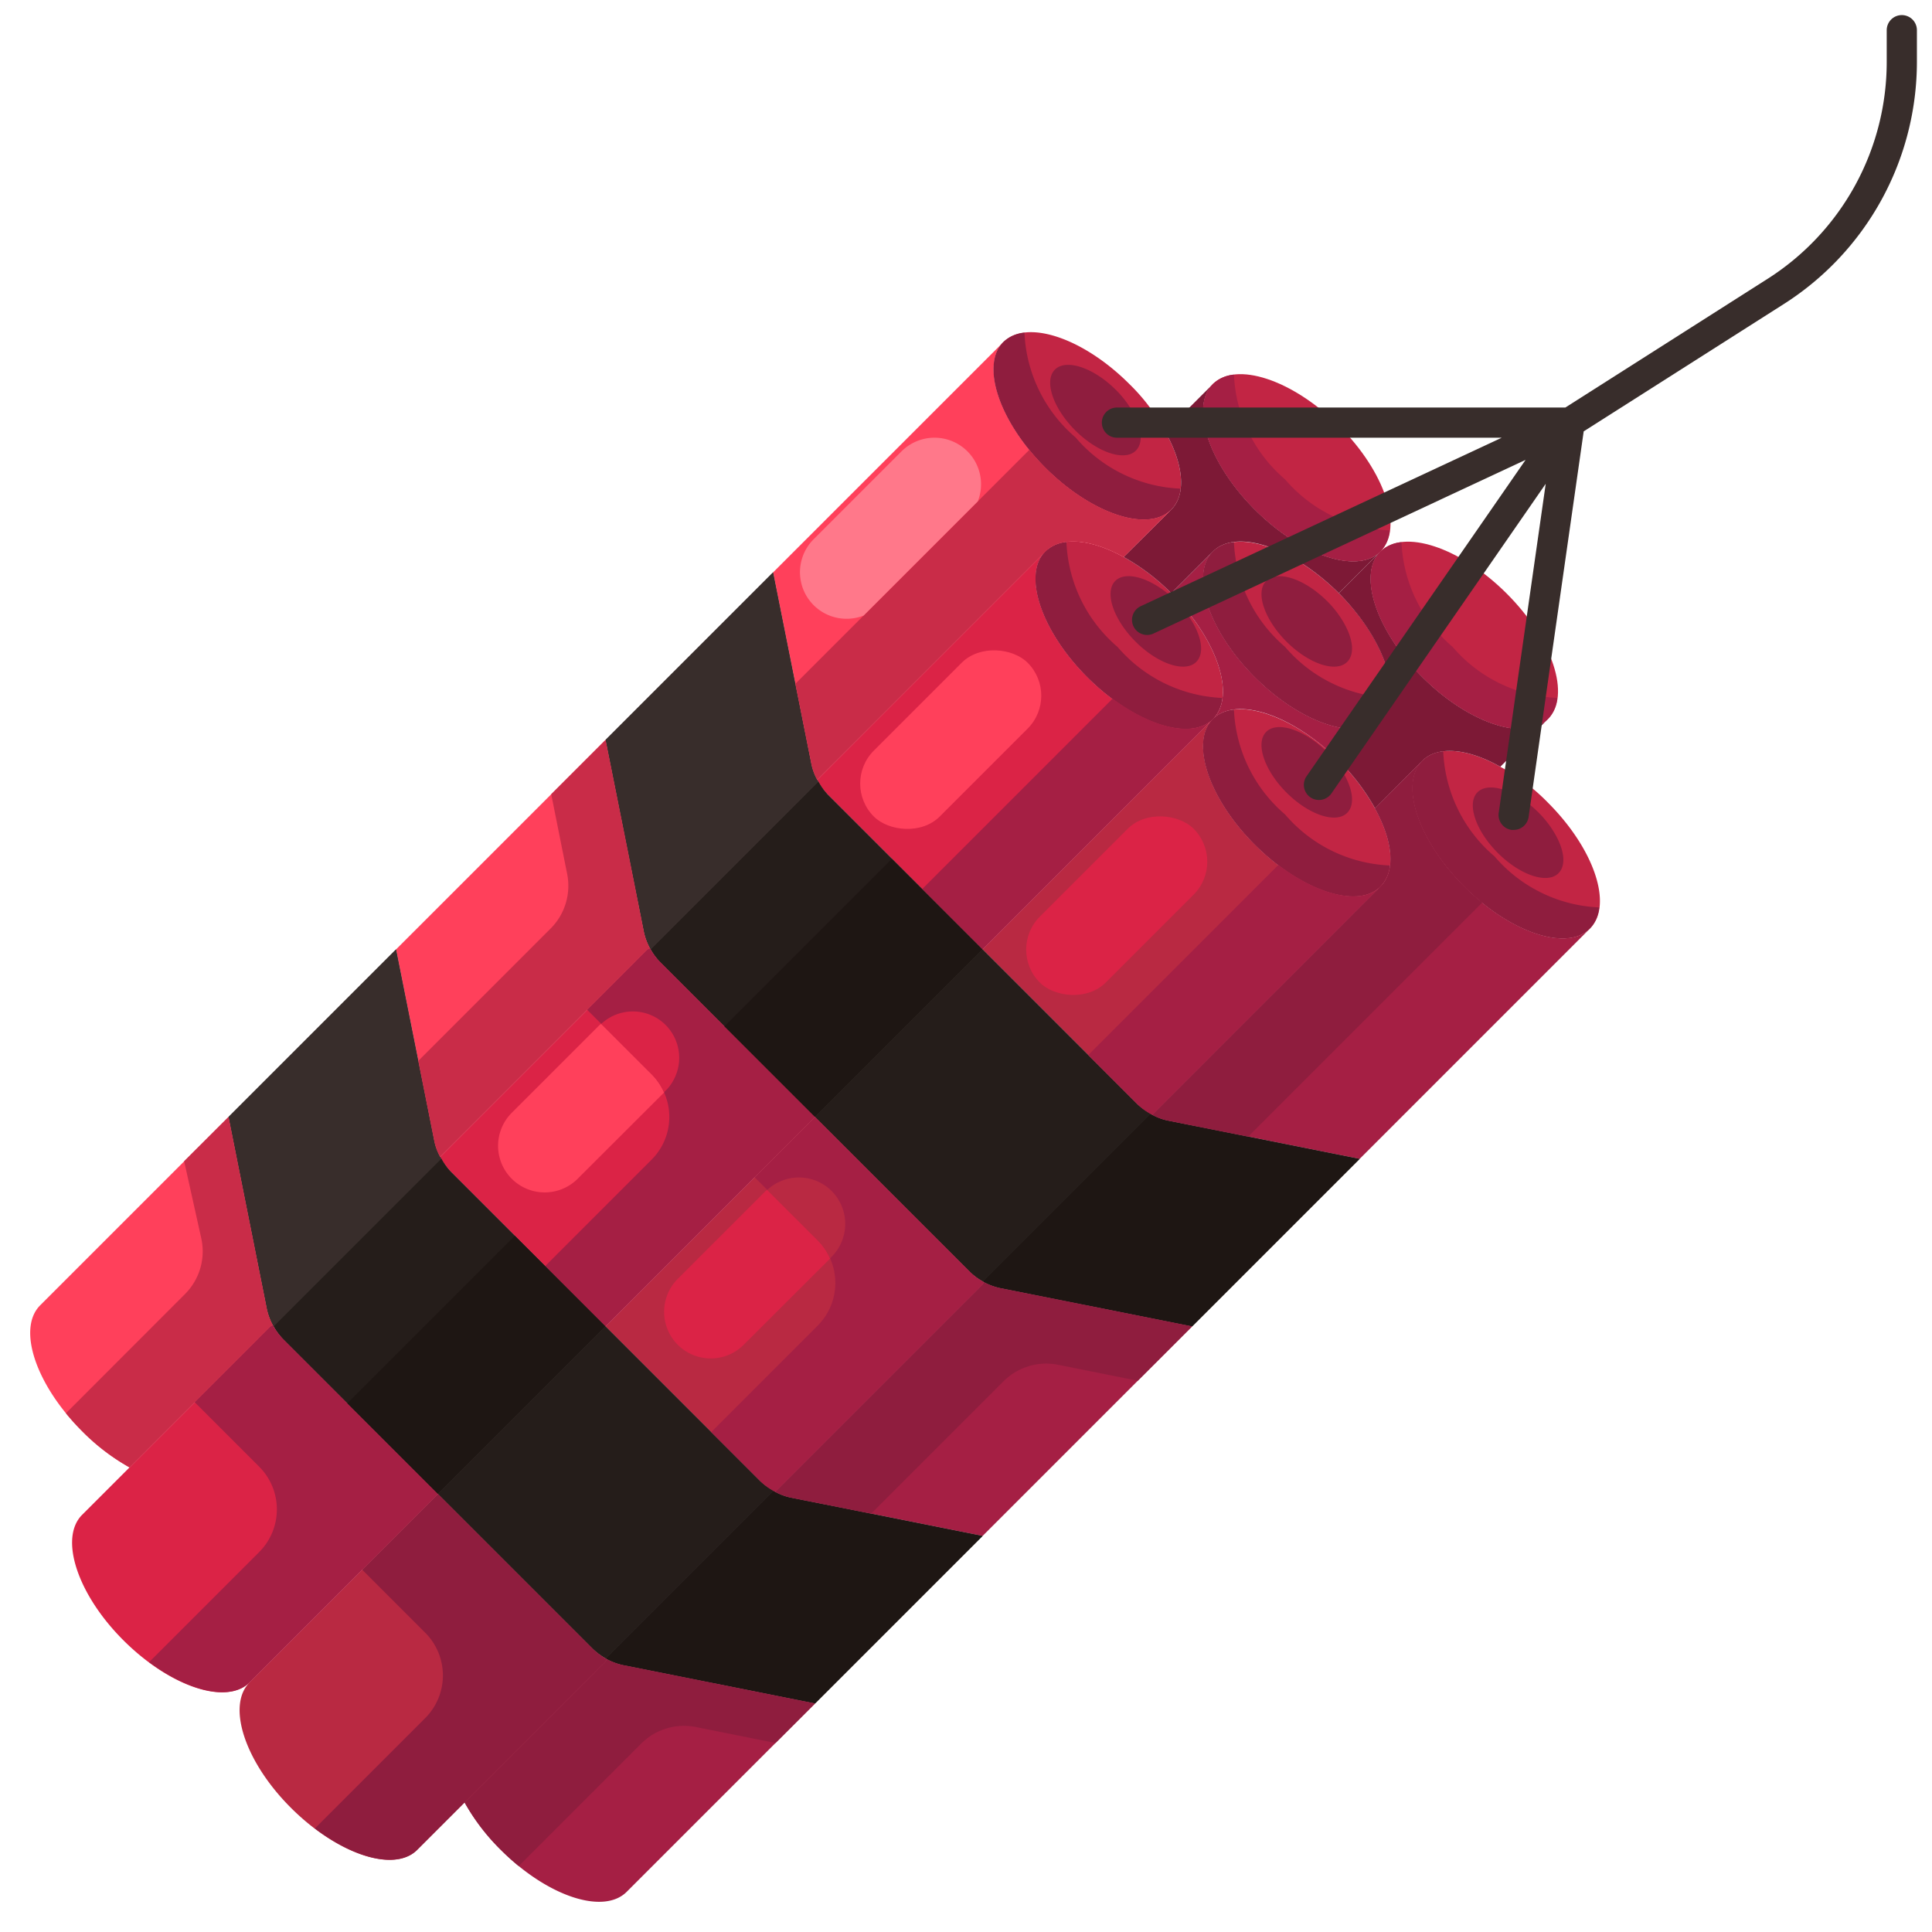 <svg id="_01-dynamite" height="512" viewBox="0 0 64 64" width="512" xmlns="http://www.w3.org/2000/svg" data-name="01-dynamite"><path d="m51.279 23.82c-.76.76-2.63.14-4.16-1.39s-2.149-3.4-1.389-4.16 2.629-.15 4.169 1.38 2.15 3.4 1.38 4.17z" fill="#c22544"/><path d="m45.73 23.82c-.76.76-2.63.14-4.16-1.39s-2.15-3.4-1.39-4.16 2.63-.15 4.17 1.38 2.15 3.4 1.38 4.17z" fill="#c22544"/><path d="m45.73 18.27c-.76.76-2.63.14-4.16-1.389s-2.15-3.4-1.39-4.16 2.63-.15 4.17 1.38 2.15 3.399 1.38 4.169z" fill="#c22544"/><path d="m38.6 14.3c.6 1.06.71 2.07.2 2.58-.77.77-2.64.14-4.17-1.39s-2.15-3.4-1.39-4.16 2.63-.15 4.17 1.39a6.424 6.424 0 0 1 1.19 1.58z" fill="#c22544"/><path d="m52.669 30.76c-.76.76-2.63.14-4.16-1.39s-2.16-3.4-1.39-4.17c.51-.51 1.52-.4 2.58.2a6.424 6.424 0 0 1 1.58 1.19c1.54 1.54 2.16 3.4 1.39 4.17z" fill="#c22544"/><path d="m45.73 29.37c-.76.76-2.63.14-4.16-1.39s-2.15-3.4-1.39-4.16 2.63-.15 4.17 1.38a7.027 7.027 0 0 1 1.2 1.58c.59 1.07.7 2.07.18 2.59z" fill="#c22544"/><path d="m37.22 18.45a7.027 7.027 0 0 1 1.58 1.2c1.53 1.54 2.15 3.4 1.38 4.17s-2.63.14-4.16-1.39-2.15-3.4-1.39-4.16c.52-.52 1.52-.41 2.59.18z" fill="#c22544"/><path d="m38.17 36.93a1.844 1.844 0 0 0 .51.19l6.36 1.27-5.55 5.55-6.36-1.27a2.063 2.063 0 0 1 -.54-.2 1.96 1.96 0 0 1 -.46-.34l-5.13-5.13-5.13-5.13a1.96 1.96 0 0 1 -.34-.46 2.063 2.063 0 0 1 -.2-.54l-1.27-6.36 5.55-5.55 1.27 6.36a1.844 1.844 0 0 0 .19.51 2.09 2.09 0 0 0 .35.49l5.13 5.13 5.13 5.13a2.09 2.09 0 0 0 .49.35z" fill="#453a38"/><path d="m25.68 49.42a1.844 1.844 0 0 0 .51.19l6.36 1.27-5.55 5.549-6.36-1.269a2.063 2.063 0 0 1 -.54-.2 2.1 2.1 0 0 1 -.46-.34l-5.13-5.13-5.13-5.13a2.1 2.1 0 0 1 -.34-.46 2.063 2.063 0 0 1 -.2-.54l-1.269-6.36 5.549-5.55 1.27 6.36a1.844 1.844 0 0 0 .19.51 2.09 2.09 0 0 0 .35.49l5.13 5.13 5.13 5.13a2.09 2.09 0 0 0 .49.35z" fill="#453a38"/><path d="m38.8 19.65 1.38-1.38c-.76.76-.14 2.63 1.39 4.16s3.4 2.15 4.16 1.39l-1.38 1.38c-1.54-1.53-3.4-2.15-4.17-1.38.77-.77.15-2.63-1.38-4.17z" fill="#a51f44"/><path d="m44.35 19.65 1.38-1.38c-.76.76-.14 2.63 1.389 4.16s3.4 2.15 4.16 1.39l-1.579 1.58c-1.06-.6-2.07-.71-2.58-.2l-1.57 1.58a7.027 7.027 0 0 0 -1.2-1.58l1.38-1.38c.77-.77.15-2.63-1.38-4.17z" fill="#7d1936"/><path d="m40.18 18.27-1.38 1.38a7.027 7.027 0 0 0 -1.58-1.2l1.58-1.569c.51-.51.4-1.52-.2-2.58l1.58-1.58c-.76.76-.14 2.63 1.39 4.16s3.4 2.149 4.16 1.389l-1.38 1.38c-1.54-1.53-3.4-2.15-4.17-1.38z" fill="#7d1936"/><path d="m48.509 29.37c1.53 1.53 3.4 2.15 4.16 1.39l-7.629 7.63-6.36-1.27a1.844 1.844 0 0 1 -.51-.19l7.56-7.56c.52-.52.41-1.52-.18-2.59l1.569-1.58c-.77.77-.14 2.64 1.39 4.17z" fill="#a51f44"/><path d="m39.49 43.94-6.94 6.94-6.36-1.27a1.844 1.844 0 0 1 -.51-.19l6.87-6.87.04-.08a2.063 2.063 0 0 0 .54.2z" fill="#a51f44"/><path d="m27 56.429-6.24 6.24c-.77.77-2.63.15-4.17-1.39a7.057 7.057 0 0 1 -1.2-1.57l4.67-4.669.04-.08a2.063 2.063 0 0 0 .54.2z" fill="#a51f44"/><path d="m9.04 43.9-.08.04-4.669 4.67a7.057 7.057 0 0 1 -1.57-1.2c-1.54-1.54-2.16-3.4-1.39-4.17l6.24-6.24 1.269 6.36a2.063 2.063 0 0 0 .2.54z" fill="#ff405b"/><path d="m21.53 31.41-.08.04-6.87 6.87a1.844 1.844 0 0 1 -.19-.51l-1.27-6.36 6.94-6.94 1.27 6.36a2.063 2.063 0 0 0 .2.54z" fill="#ff405b"/><path d="m34.63 15.491c1.53 1.53 3.4 2.16 4.17 1.39l-1.58 1.569c-1.07-.59-2.07-.7-2.59-.18l-7.56 7.56a1.844 1.844 0 0 1 -.19-.51l-1.27-6.36 7.63-7.629c-.76.76-.14 2.63 1.39 4.16z" fill="#ff405b"/><path d="m32.55 31.45 7.63-7.63c-.76.76-.14 2.63 1.39 4.16s3.4 2.15 4.16 1.39l-7.56 7.56a2.09 2.09 0 0 1 -.49-.35z" fill="#b92942"/><path d="m40.18 23.82-7.63 7.63-5.13-5.13a2.09 2.09 0 0 1 -.35-.49l7.56-7.56c-.76.76-.14 2.63 1.39 4.16s3.4 2.15 4.16 1.39z" fill="#db2346"/><path d="m20.1 54.96-.04.08-4.67 4.669-1.57 1.57c-.77.77-2.63.15-4.17-1.38s-2.15-3.399-1.38-4.169l6.24-6.24 5.13 5.13a2.1 2.1 0 0 0 .46.34z" fill="#b92942"/><path d="m14.51 49.49-6.24 6.24c-.769.769-2.629.15-4.169-1.38s-2.15-3.4-1.38-4.17l1.57-1.57 4.669-4.67.08-.04a2.1 2.1 0 0 0 .34.46z" fill="#db2346"/><path d="m32.59 42.47-.04.08-6.87 6.87a2.09 2.09 0 0 1 -.49-.35l-5.13-5.13 6.94-6.94 5.13 5.13a1.96 1.96 0 0 0 .46.34z" fill="#b92942"/><path d="m27 37-6.94 6.94-5.13-5.13a2.09 2.09 0 0 1 -.35-.49l6.87-6.87.08-.04a1.96 1.96 0 0 0 .34.46z" fill="#db2346"/><path d="m27 37 5.55-5.55-5.13-5.13a2.127 2.127 0 0 1 -.308-.432l-5.556 5.556a1.957 1.957 0 0 0 .314.426z" fill="#251d1a"/><path d="m27.07 25.83a1.844 1.844 0 0 1 -.19-.51l-1.27-6.36-5.55 5.55 1.27 6.36a2.063 2.063 0 0 0 .2.54c.007.013.019.022.026.034l5.556-5.556c-.012-.02-.031-.036-.042-.058z" fill="#382d2b"/><path d="m37.68 36.58-5.13-5.13-5.55 5.55 5.13 5.13a1.957 1.957 0 0 0 .426.314l5.556-5.556a2.127 2.127 0 0 1 -.432-.308z" fill="#251d1a"/><path d="m38.17 36.93c-.022-.011-.038-.03-.058-.042l-5.556 5.556c.012.007.021.019.034.026a2.063 2.063 0 0 0 .54.2l6.36 1.27 5.55-5.55-6.36-1.27a1.844 1.844 0 0 1 -.51-.19z" fill="#1e1613"/><path d="m20.1 54.96a2.061 2.061 0 0 0 .54.2l6.36 1.27 5.55-5.55-6.36-1.27a1.844 1.844 0 0 1 -.51-.19c-.021-.011-.037-.03-.058-.042l-5.556 5.556c.012.007.022.019.034.026z" fill="#1e1613"/><path d="m14.58 38.32a1.844 1.844 0 0 1 -.19-.51l-1.27-6.36-5.55 5.55 1.27 6.36a2.063 2.063 0 0 0 .2.54c.007.012.019.022.026.034l5.556-5.556c-.012-.021-.031-.037-.042-.058z" fill="#382d2b"/><path d="m14.93 38.81a2.127 2.127 0 0 1 -.308-.432l-5.556 5.556a2.069 2.069 0 0 0 .314.426l5.13 5.13 5.55-5.55z" fill="#251d1a"/><path d="m20.06 43.94-5.55 5.55 5.13 5.13a2.069 2.069 0 0 0 .426.314l5.556-5.556a2.127 2.127 0 0 1 -.432-.308z" fill="#251d1a"/><path d="m49.509 28.37a4.829 4.829 0 0 1 -1.7-3.477 1.15 1.15 0 0 0 -.693.307c-.771.77-.141 2.64 1.389 4.17s3.4 2.15 4.16 1.39a1.169 1.169 0 0 0 .31-.7 4.837 4.837 0 0 1 -3.466-1.69z" fill="#8f1d3e"/><path d="m42.57 21.43a4.837 4.837 0 0 1 -1.694-3.469 1.162 1.162 0 0 0 -.7.309c-.76.76-.14 2.63 1.39 4.16s3.4 2.15 4.159 1.39a1.157 1.157 0 0 0 .31-.7 4.837 4.837 0 0 1 -3.465-1.69z" fill="#8f1d3e"/><path d="m48.12 21.43a4.837 4.837 0 0 1 -1.694-3.469 1.168 1.168 0 0 0 -.7.309c-.759.76-.139 2.63 1.391 4.16s3.4 2.15 4.159 1.39a1.169 1.169 0 0 0 .31-.7 4.834 4.834 0 0 1 -3.466-1.69z" fill="#a51f44"/><path d="m42.57 15.88a4.834 4.834 0 0 1 -1.694-3.469 1.169 1.169 0 0 0 -.7.31c-.76.76-.14 2.63 1.39 4.159s3.4 2.15 4.159 1.39a1.157 1.157 0 0 0 .31-.7 4.837 4.837 0 0 1 -3.465-1.69z" fill="#a51f44"/><g fill="#8f1d3e"><path d="m35.63 14.491a4.837 4.837 0 0 1 -1.694-3.47 1.169 1.169 0 0 0 -.7.31c-.76.76-.14 2.63 1.39 4.16s3.4 2.16 4.17 1.389a1.15 1.15 0 0 0 .307-.693 4.829 4.829 0 0 1 -3.473-1.696z"/><path d="m42.57 26.98a4.837 4.837 0 0 1 -1.694-3.469 1.162 1.162 0 0 0 -.7.309c-.76.76-.14 2.63 1.39 4.16s3.4 2.15 4.159 1.39a1.165 1.165 0 0 0 .315-.7 4.824 4.824 0 0 1 -3.47-1.69z"/><path d="m37.02 21.43a4.824 4.824 0 0 1 -1.693-3.474 1.169 1.169 0 0 0 -.7.314c-.76.76-.14 2.63 1.39 4.16s3.4 2.15 4.16 1.39a1.162 1.162 0 0 0 .309-.7 4.837 4.837 0 0 1 -3.466-1.69z"/><path d="m39.627 21.927c-.367.367-1.271.068-2.01-.672s-1.039-1.644-.672-2.011 1.271-.073 2.015.667a3.371 3.371 0 0 1 .58.764c.285.517.338 1 .087 1.252z"/><path d="m44.627 26.927c-.367.367-1.271.068-2.01-.672s-1.039-1.644-.672-2.011 1.271-.073 2.015.667a3.371 3.371 0 0 1 .58.764c.285.517.338 1 .087 1.252z"/><path d="m51.627 28.927c-.367.367-1.271.068-2.01-.672s-1.039-1.644-.672-2.011 1.271-.073 2.015.667a3.371 3.371 0 0 1 .58.764c.285.517.338 1 .087 1.252z"/><path d="m37.627 14.927c-.367.367-1.271.068-2.01-.672s-1.039-1.644-.672-2.011 1.271-.073 2.015.667a3.371 3.371 0 0 1 .58.764c.285.517.338 1 .087 1.252z"/><path d="m44.627 21.927c-.367.367-1.271.068-2.01-.672s-1.039-1.644-.672-2.011 1.271-.073 2.015.667a3.371 3.371 0 0 1 .58.764c.285.517.338 1 .087 1.252z"/></g><path d="m8.84 43.36-.532-2.668-.738-3.692-1.47 1.467.567 2.552a2 2 0 0 1 -.538 1.848l-3.945 3.949a7.935 7.935 0 0 0 .537.594 7.057 7.057 0 0 0 1.57 1.2l3.327-3.328 1.342-1.342.08-.04a2.063 2.063 0 0 1 -.2-.54z" fill="#c92c48"/><path d="m21.33 30.87-.53-2.67-.74-3.69-1.8 1.8.528 2.641a2 2 0 0 1 -.547 1.807l-4.385 4.385.532 2.668a1.844 1.844 0 0 0 .19.51l5.07-5.07 1.8-1.8.08-.04a2.063 2.063 0 0 1 -.198-.541z" fill="#c92c48"/><path d="m34.63 15.491c-.192-.192-.369-.39-.532-.589l-7.751 7.751.533 2.667a1.844 1.844 0 0 0 .19.51l7.56-7.56c.52-.52 1.52-.41 2.59.18l1.58-1.57c-.77.771-2.64.141-4.17-1.389z" fill="#c92c48"/><path d="m48.509 29.37c-1.53-1.53-2.16-3.4-1.389-4.17l-1.571 1.58c.591 1.07.7 2.07.18 2.59l-7.559 7.56a1.844 1.844 0 0 0 .51.19l2.667.533 7.753-7.753c-.2-.161-.4-.338-.591-.53z" fill="#8f1d3e"/><path d="m35.8 43.2-2.67-.53a2.063 2.063 0 0 1 -.54-.2l-.04.08-1.8 1.8-5.07 5.07a1.844 1.844 0 0 0 .51.19l2.668.532 4.385-4.385a2 2 0 0 1 1.807-.547l2.641.528 1.8-1.8z" fill="#8f1d3e"/><path d="m23.308 55.692-2.668-.533a2.061 2.061 0 0 1 -.54-.2l-.04.079-1.31 1.312-3.36 3.359a7.057 7.057 0 0 0 1.2 1.57 7.935 7.935 0 0 0 .594.537l4.059-4.059a2 2 0 0 1 1.807-.547l2.641.528 1.309-1.308z" fill="#8f1d3e"/><path d="m9.38 44.36a2.1 2.1 0 0 1 -.34-.46l-.08.04-2.51 2.51 2.136 2.136a2 2 0 0 1 0 2.828l-3.647 3.647c1.325.983 2.7 1.3 3.332.668l6.239-6.239z" fill="#a51f44"/><path d="m19.64 54.62-5.13-5.13-2.51 2.51 2.086 2.086a2 2 0 0 1 0 2.828l-3.655 3.655c1.343 1.017 2.746 1.354 3.389.71l1.57-1.57 4.67-4.67.04-.079a2.1 2.1 0 0 1 -.46-.34z" fill="#8f1d3e"/><path d="m27 37-5.13-5.13a1.96 1.96 0 0 1 -.34-.46l-.08.04-2 2 2.136 2.136a2 2 0 0 1 0 2.828l-3.526 3.526 2 2z" fill="#a51f44"/><path d="m32.13 42.13-5.13-5.13-2 2 2.086 2.086a2 2 0 0 1 0 2.828l-3.526 3.526 1.63 1.63a2.09 2.09 0 0 0 .49.35l6.87-6.87.04-.08a1.96 1.96 0 0 1 -.46-.34z" fill="#a51f44"/><path d="m42.349 28.651-6.3 6.3 1.63 1.63a2.09 2.09 0 0 0 .49.35l7.559-7.56c-.628.634-2.041.296-3.379-.72z" fill="#a51f44"/><path d="m36.857 23.143-6.307 6.307 2 2 7.63-7.63c-.626.626-2.002.305-3.323-.677z" fill="#a51f44"/><path d="m11.861 43.093h7.849v4.243h-7.849z" fill="#1e1613" transform="matrix(.707 -.707 .707 .707 -27.348 24.405)"/><path d="m24.351 30.604h7.849v4.243h-7.849z" fill="#1e1613" transform="matrix(.707 -.707 .707 .707 -14.859 29.578)"/><path d="m63 .5a.5.5 0 0 0 -.5.5v1.027a8.52 8.52 0 0 1 -3.964 7.221l-6.682 4.252h-14.854a.5.5 0 0 0 0 1h12.746l-11.958 5.581a.5.5 0 0 0 .212.953.494.494 0 0 0 .211-.047l12.326-5.753-7.256 10.481a.5.5 0 0 0 .823.57l7.1-10.259-.7 4.9-.857 6a.5.5 0 0 0 .424.566.436.436 0 0 0 .072 0 .5.5 0 0 0 .494-.429l.857-6 .968-6.773 6.61-4.206a9.517 9.517 0 0 0 4.428-8.057v-1.027a.5.5 0 0 0 -.5-.5z" fill="#382d2b"/><rect fill="#ff405b" height="3.088" rx="1.544" transform="matrix(.707 -.707 .707 .707 -8.098 29.45)" width="7.206" x="27.897" y="22.956"/><rect fill="#db2346" height="3.088" rx="1.544" transform="matrix(.707 -.707 .707 .707 -10.376 34.95)" width="7.206" x="33.397" y="28.456"/><path d="m32.048 14.952a1.544 1.544 0 0 0 -2.184 0l-2.912 2.912a1.543 1.543 0 0 0 1.658 2.526l3.78-3.78a1.544 1.544 0 0 0 -.342-1.658z" fill="#ff788a"/><path d="m19.917 33.917c-.016.015-.037.02-.053.035l-2.912 2.912a1.544 1.544 0 1 0 2.184 2.184l2.864-2.859a1.988 1.988 0 0 0 -.409-.6z" fill="#ff405b"/><path d="m25.417 39.417c-.016.015-.037.02-.053.035l-2.912 2.912a1.544 1.544 0 1 0 2.184 2.184l2.864-2.859a1.988 1.988 0 0 0 -.409-.6z" fill="#db2346"/><path d="m22.048 33.952a1.538 1.538 0 0 0 -2.131-.035l1.669 1.669a1.988 1.988 0 0 1 .409.6l.053-.053a1.544 1.544 0 0 0 0-2.181z" fill="#db2346"/><path d="m27.548 39.452a1.538 1.538 0 0 0 -2.131-.035l1.669 1.669a1.988 1.988 0 0 1 .409.6l.053-.053a1.544 1.544 0 0 0 0-2.181z" fill="#b92942"/></svg>